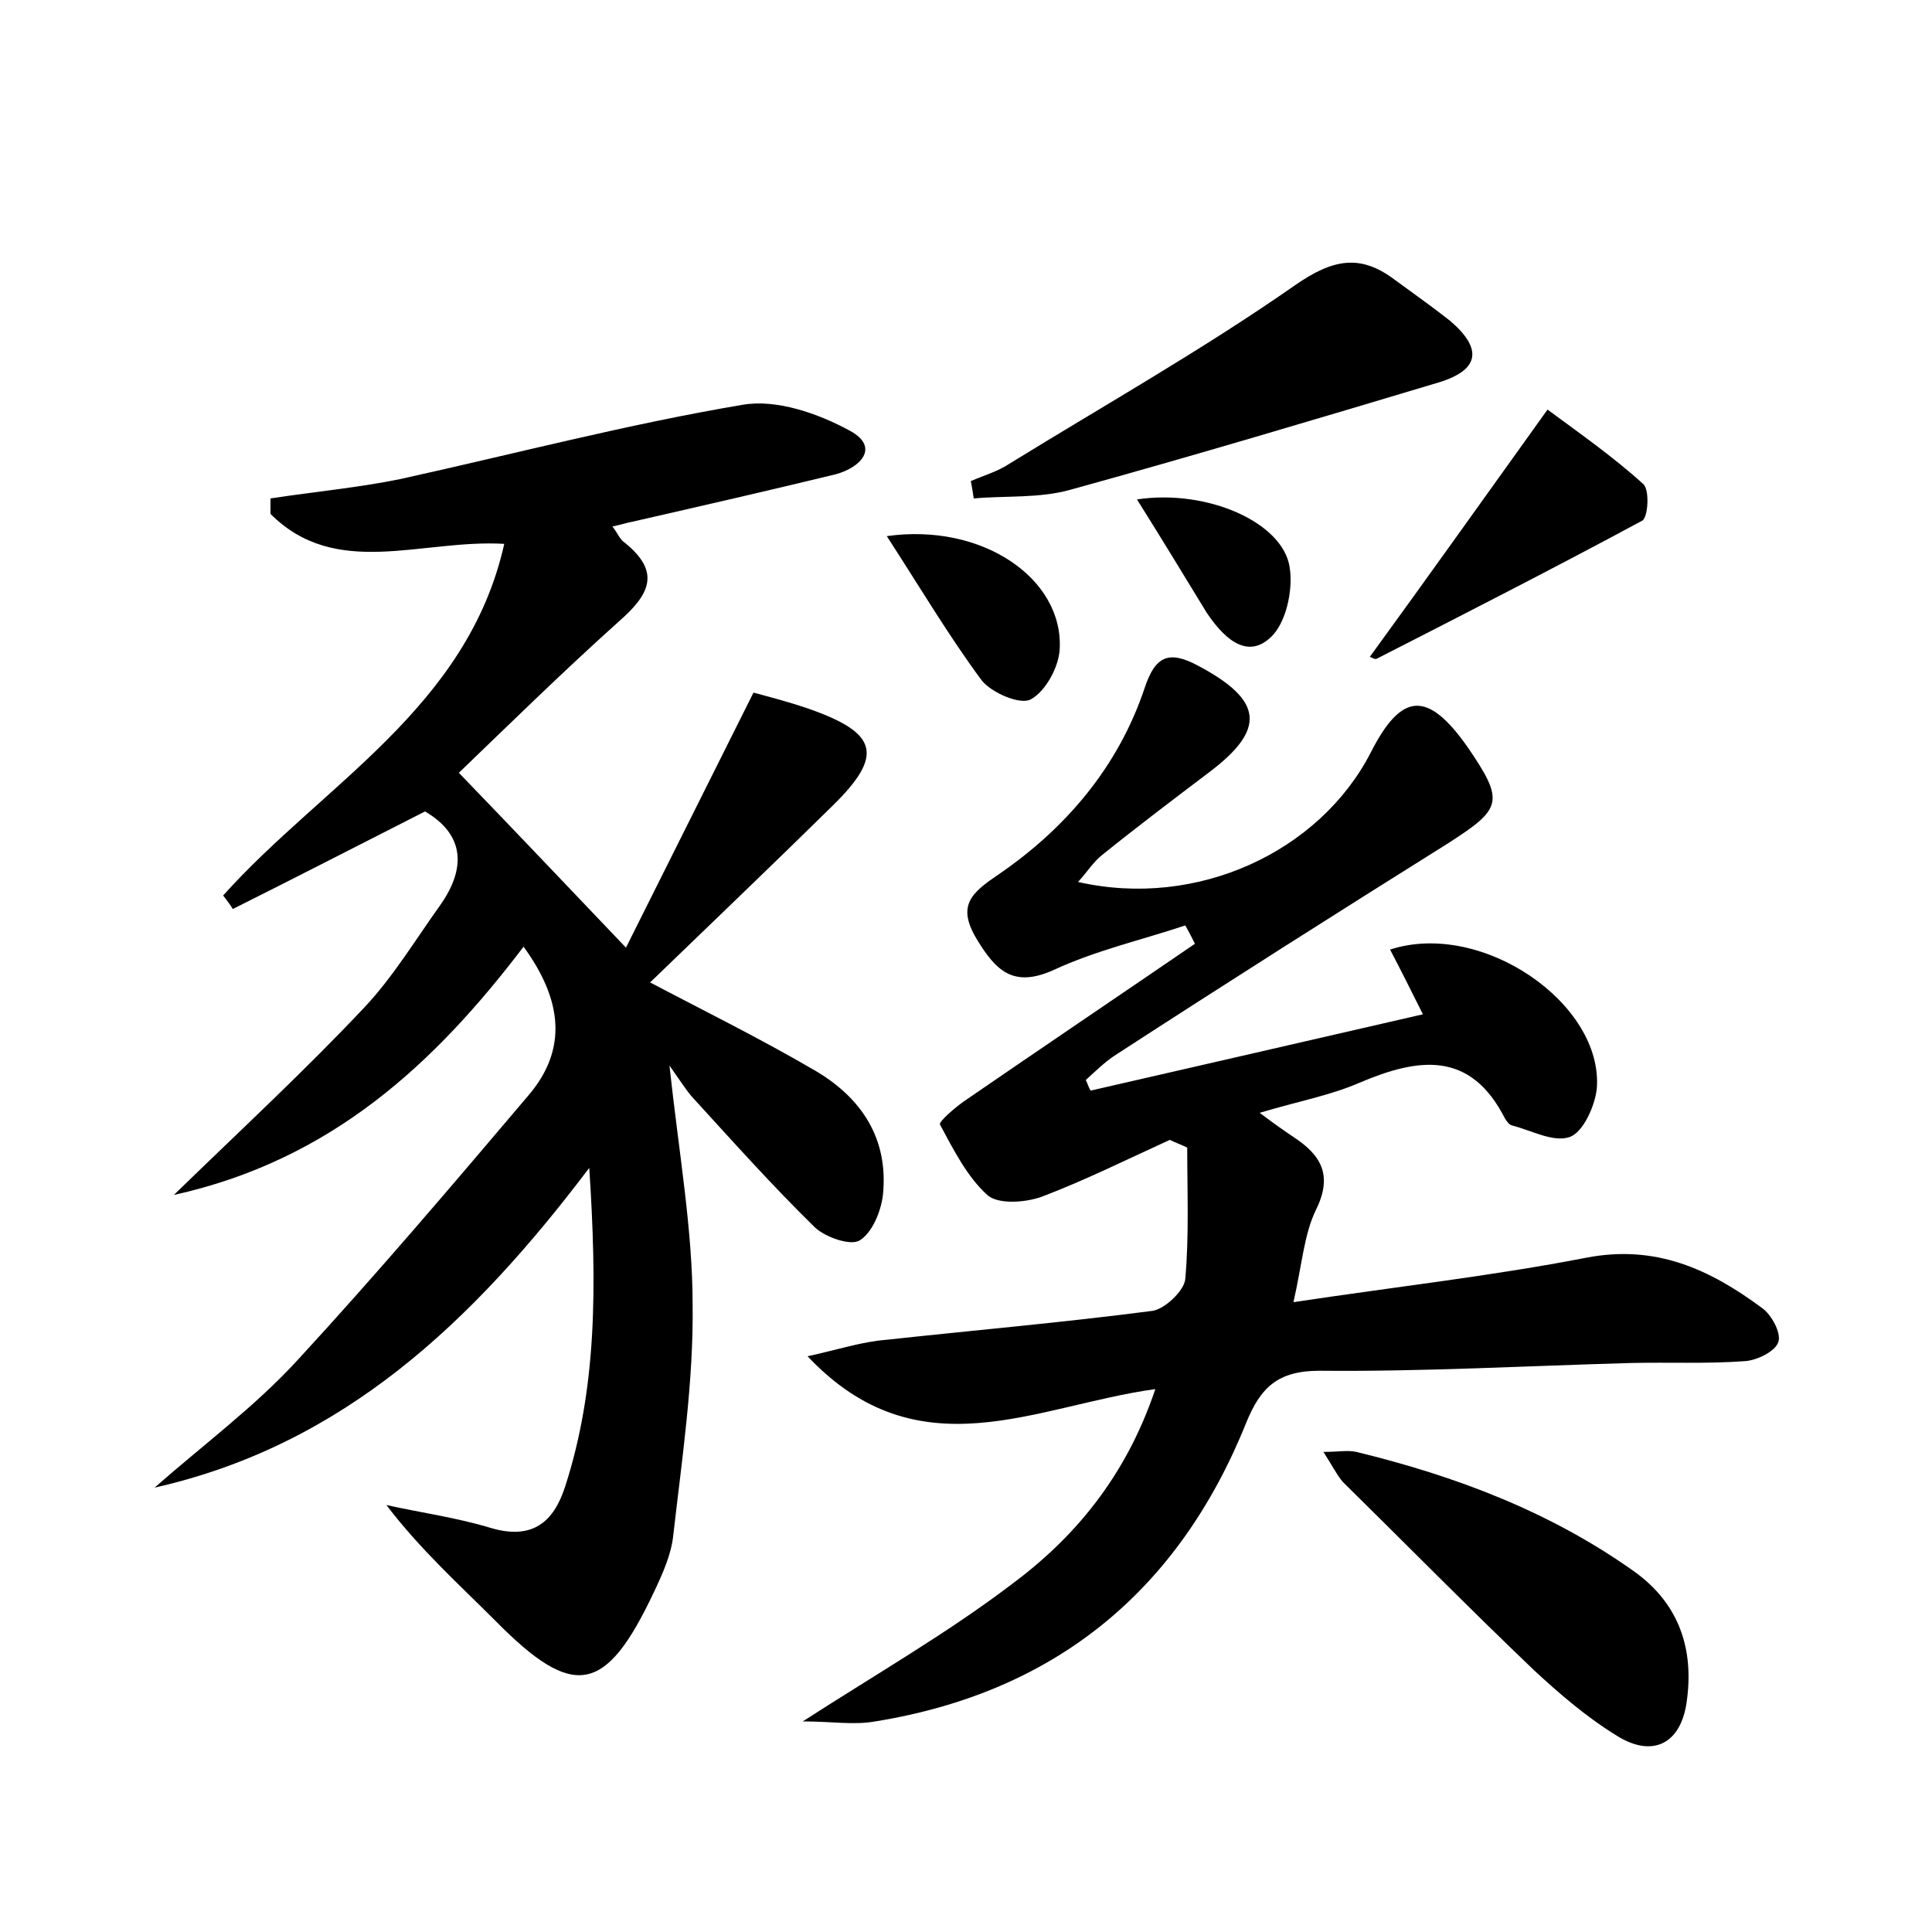 <?xml version="1.0" encoding="utf-8"?>
<!-- Generator: Adobe Illustrator 22.0.0, SVG Export Plug-In . SVG Version: 6.00 Build 0)  -->
<svg version="1.1" id="图层_1" xmlns="http://www.w3.org/2000/svg" xmlns:xlink="http://www.w3.org/1999/xlink" x="0px" y="0px"
	 viewBox="0 0 200 200" style="enable-background:new 0 0 200 200;" xml:space="preserve">
<style type="text/css">
	.st1{fill:#010000;}
	.st4{fill:#fbfafc;}
</style>
<g>
	
	<path d="M16,154c5-4.4,10.4-8.4,14.8-13.2c8.2-8.9,16.1-18.2,23.9-27.4c4.1-4.8,3.5-9.9-0.5-15.4C45,110.1,34.3,120.1,18,123.7
		c7.2-7,13.7-13,19.8-19.5c2.9-3.1,5.2-6.9,7.7-10.4c2.8-3.9,2.6-7.4-1.5-9.8c-6.7,3.4-13.3,6.8-19.9,10.1c-0.3-0.5-0.7-1-1-1.4
		c10.3-11.5,25.3-19.4,29.1-36.4C43.6,55.8,34.8,60,28,53.2c0-0.5,0-1.1,0-1.6c4.5-0.7,9-1.1,13.4-2C53.2,47,65,43.9,76.9,41.9
		c3.5-0.6,7.8,0.9,11.1,2.7c3.1,1.7,1.1,3.8-1.5,4.5c-7,1.7-14,3.3-21,4.9c-0.6,0.1-1.1,0.3-2.1,0.5c0.6,0.8,0.8,1.4,1.3,1.7
		c3.7,3,2.6,5.3-0.6,8.1c-5.8,5.2-11.4,10.7-16.6,15.7c5.7,5.9,11.1,11.6,17.3,18.1c4.2-8.4,8.5-17,13.2-26.4
		c1.1,0.3,3.5,0.9,5.8,1.7c7.1,2.5,7.7,4.8,2.4,10c-6.3,6.2-12.8,12.4-18.9,18.3c5.3,2.8,11.4,5.8,17.2,9.2c4.7,2.8,7.5,7,6.9,12.8
		c-0.2,1.7-1.1,3.9-2.4,4.7c-0.9,0.6-3.5-0.3-4.6-1.3c-4.4-4.3-8.6-9-12.8-13.6c-0.6-0.7-1.1-1.5-2.3-3.2c1,9.2,2.4,17,2.4,24.8
		c0.1,7.9-1.1,15.9-2,23.8c-0.2,2-1.1,4-2,5.9c-5,10.6-8.3,11.2-16.4,3c-3.8-3.8-7.8-7.4-11.3-12c3.6,0.8,7.3,1.3,10.9,2.4
		c4.2,1.2,6.4-0.6,7.6-4.3c3.3-10.2,3.3-20.7,2.5-33C48.9,136.9,35.5,149.6,16,154z"/>
	<path d="M119.6,143.8c-12.4,1.7-24.5,8.8-36-3.4c3.2-0.7,5.6-1.5,8.1-1.7c9.2-1,18.4-1.8,27.6-3c1.3-0.2,3.3-2.1,3.4-3.3
		c0.4-4.5,0.2-9.1,0.2-13.6c-0.6-0.3-1.2-0.5-1.8-0.8c-4.4,2-8.8,4.2-13.3,5.9c-1.7,0.6-4.5,0.8-5.6-0.2c-2.1-1.9-3.5-4.7-4.9-7.3
		c-0.1-0.3,1.5-1.7,2.5-2.4c8-5.5,16-10.9,23.9-16.3c-0.3-0.6-0.6-1.2-1-1.9c-4.5,1.5-9.3,2.6-13.6,4.6c-4.2,1.9-6,0.1-8-3.2
		c-2.1-3.5-0.5-4.8,2.3-6.7c7-4.8,12.4-11.2,15.1-19.3c1.1-3.3,2.5-3.9,5.5-2.3c6.8,3.6,7.1,6.6,1.1,11.1c-3.7,2.8-7.4,5.6-11,8.5
		c-0.9,0.7-1.5,1.7-2.5,2.8c12.3,2.8,25-3.1,30.3-13.4c3.2-6.3,5.9-6.4,10-0.6c3.9,5.7,3.6,6.4-2,10c-11.5,7.2-23,14.5-34.4,21.9
		c-1.1,0.7-2.1,1.7-3.1,2.6c0.2,0.4,0.3,0.8,0.5,1.1c11.3-2.6,22.7-5.2,34.4-7.9c-1.3-2.6-2.3-4.6-3.4-6.7
		c9.5-3.1,22.1,5.6,21.4,14.4c-0.2,1.8-1.4,4.5-2.8,5c-1.7,0.6-4-0.7-6-1.2c-0.3-0.1-0.5-0.4-0.7-0.7c-3.6-7.1-9-6.3-15.1-3.7
		c-3,1.3-6.3,1.9-10.3,3.1c1.6,1.2,2.6,1.9,3.5,2.5c2.9,1.9,4.1,4,2.3,7.6c-1.2,2.5-1.4,5.5-2.3,9.5c10.6-1.6,20.5-2.7,30.3-4.6
		c7.2-1.4,12.8,1.2,18.2,5.2c1,0.7,2,2.6,1.7,3.5c-0.3,1-2.2,1.9-3.4,2c-4,0.3-8,0.1-12,0.2c-10.7,0.3-21.4,0.9-32.1,0.8
		c-4.3,0-6.1,1.7-7.6,5.4c-7,17.4-19.8,27.9-38.4,30.9c-2.2,0.4-4.5,0-7.5,0c7.6-4.9,14.9-9.1,21.5-14.1
		C111.1,159.3,116.5,153,119.6,143.8z"/>
	<path d="M137,150.3c1.6,0,2.5-0.2,3.4,0c10.3,2.5,20.1,6.2,28.8,12.4c4.6,3.3,6.2,8,5.4,13.5c-0.6,4.3-3.5,5.8-7.2,3.5
		c-3.1-1.9-5.9-4.3-8.6-6.8c-6.7-6.4-13.2-13-19.8-19.5C138.4,152.7,137.9,151.7,137,150.3z"/>
	<path d="M100.5,49.8c1.4-0.6,2.8-1,4-1.8c9.9-6.1,20-11.8,29.6-18.5c3.9-2.7,6.7-3.2,10.2-0.6c1.9,1.4,3.9,2.8,5.8,4.3
		c3.4,2.9,3.1,5.1-1.2,6.4c-12.7,3.8-25.4,7.6-38.1,11.1c-3.2,0.9-6.7,0.6-10,0.9C100.7,50.9,100.6,50.3,100.5,49.8z"/>
	<path d="M160.2,42.4c3.1,2.3,6.7,4.8,9.9,7.7c0.7,0.6,0.5,3.5-0.1,3.8c-9.1,4.9-18.3,9.6-27.5,14.3c-0.2,0.1-0.6-0.2-0.7-0.2
		C147.7,59.9,153.6,51.6,160.2,42.4z"/>
	<path d="M91.8,55.5c9.9-1.4,18.3,4.4,17.9,11.7c-0.1,1.9-1.5,4.4-3,5.2c-1.1,0.6-4.1-0.7-5.1-2C98.2,65.8,95.3,60.9,91.8,55.5z"/>
	<path d="M117.7,51.7c7.3-1.1,15.1,2.4,15.8,7c0.4,2.4-0.4,6-2.1,7.4c-2.5,2.2-4.9-0.3-6.5-2.7C122.7,59.8,120.4,56,117.7,51.7z"/>
</g>
</svg>
